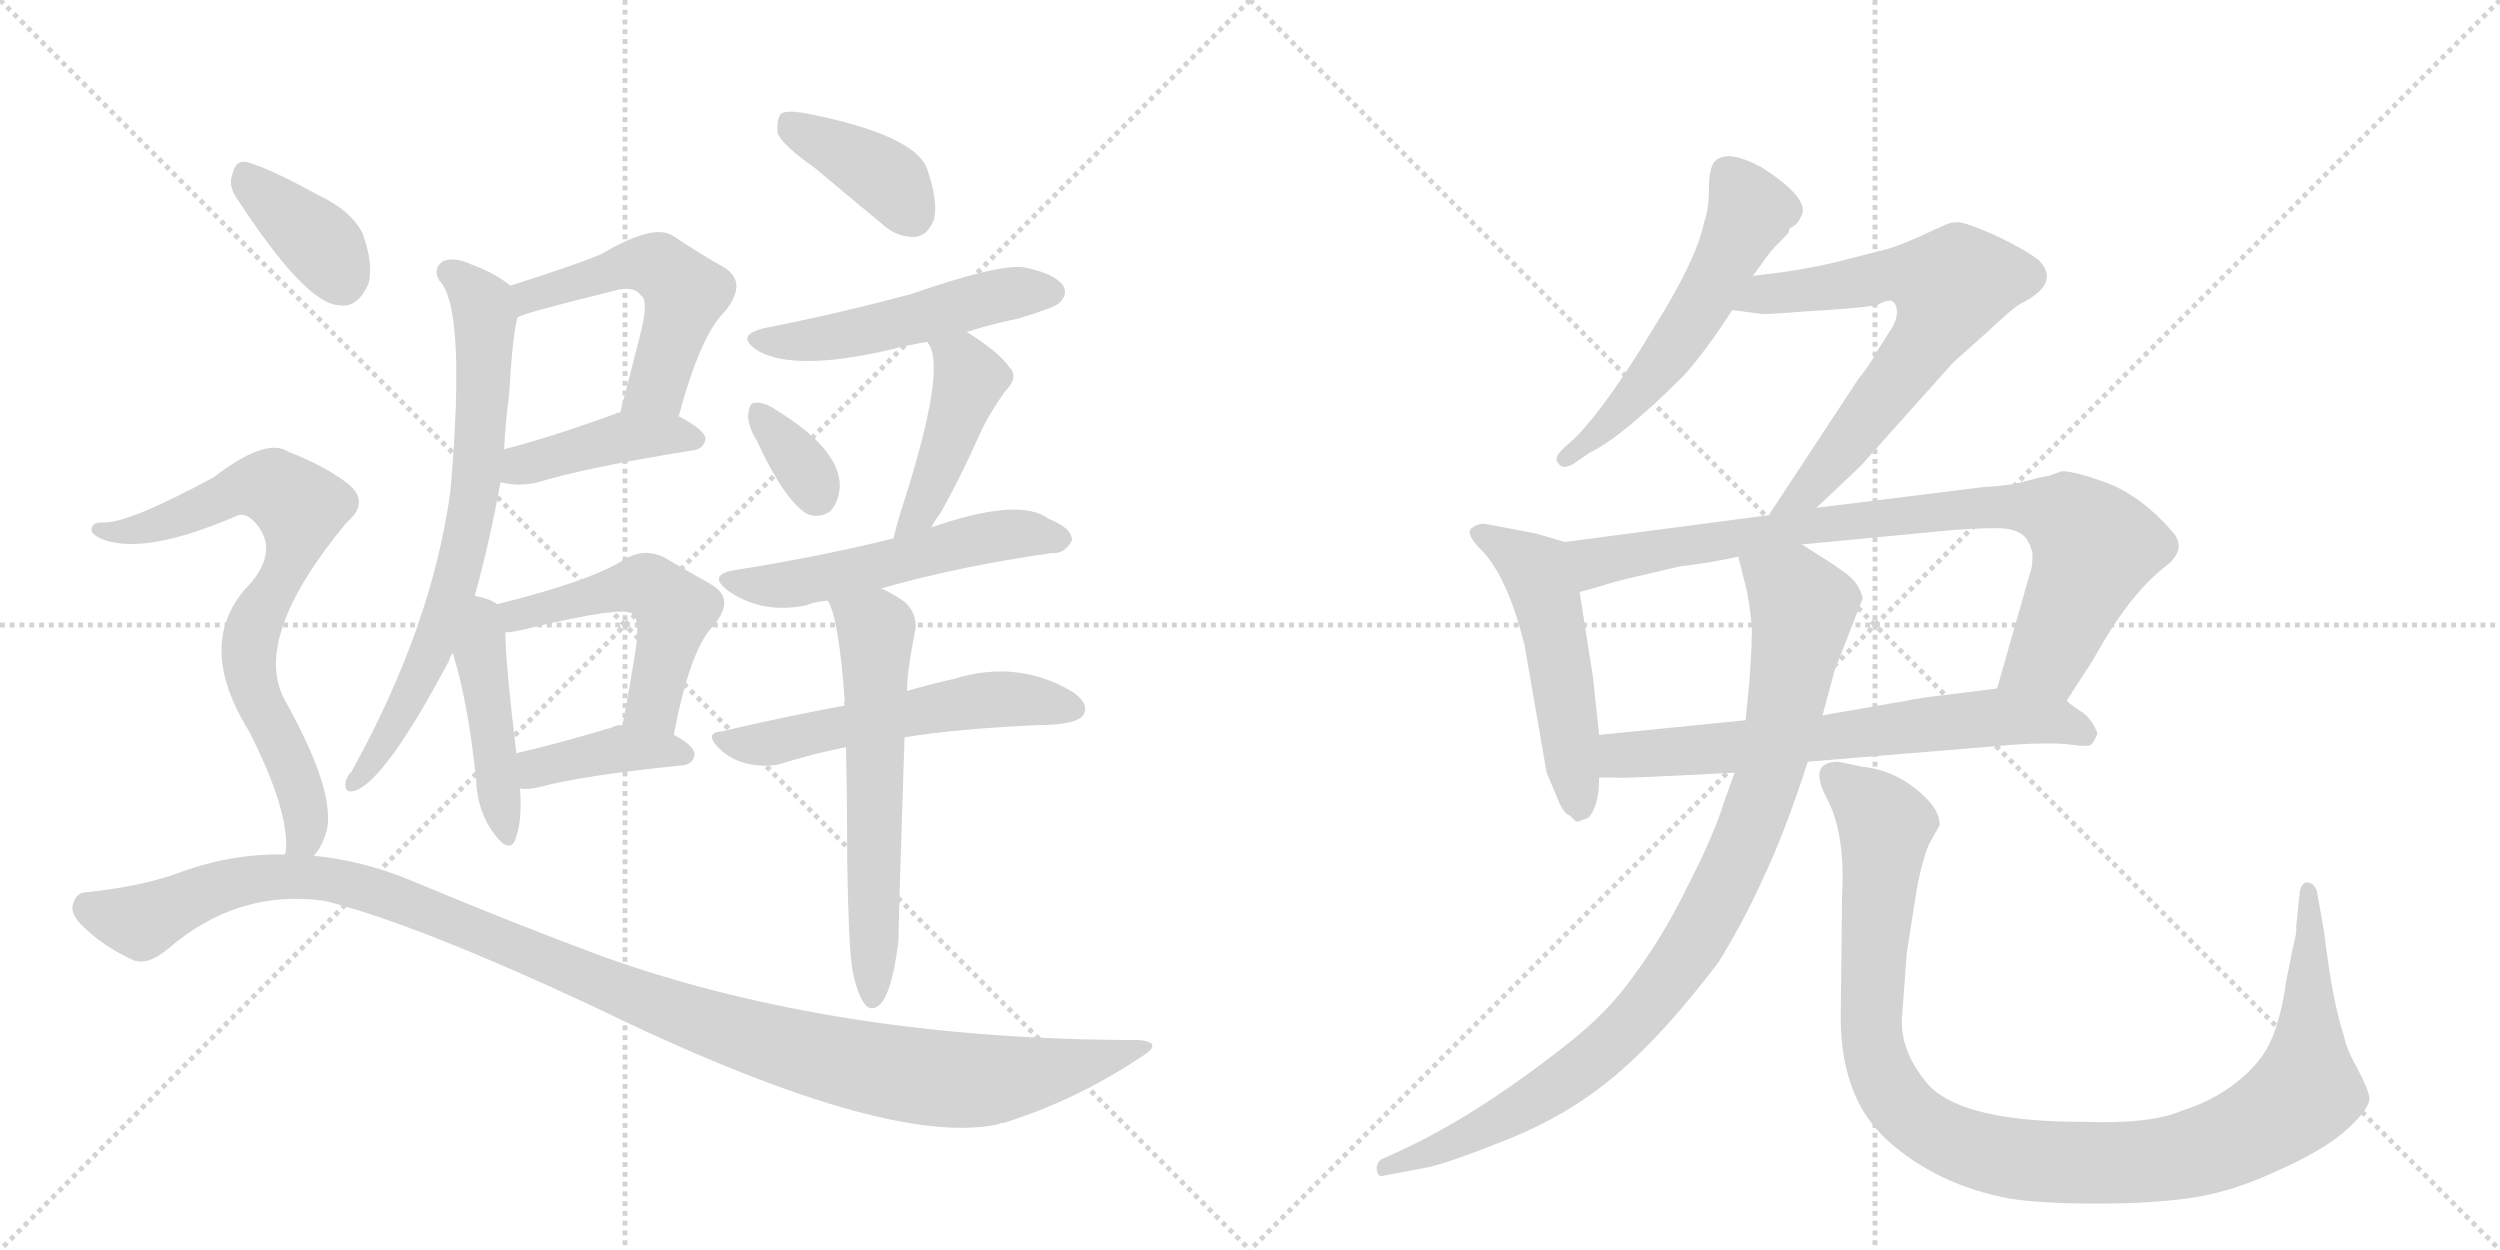 <svg version="1.1" viewBox="0 0 2048 1024" xmlns="http://www.w3.org/2000/svg">
  <g stroke="lightgray" stroke-dasharray="1,1" stroke-width="1" transform="scale(4, 4)">
    <line x1="0" y1="0" x2="256" y2="256"></line>
    <line x1="256" y1="0" x2="0" y2="256"></line>
    <line x1="128" y1="0" x2="128" y2="256"></line>
    <line x1="0" y1="128" x2="256" y2="128"></line>
    <line x1="256" y1="0" x2="512" y2="256"></line>
    <line x1="512" y1="0" x2="256" y2="256"></line>
    <line x1="384" y1="0" x2="384" y2="256"></line>
    <line x1="256" y1="128" x2="512" y2="128"></line>
  </g>
<g transform="scale(1, -1) translate(0, -850)">
   <style type="text/css">
    @keyframes keyframes0 {
      from {
       stroke: black;
       stroke-dashoffset: 521;
       stroke-width: 128;
       }
       63% {
       animation-timing-function: step-end;
       stroke: black;
       stroke-dashoffset: 0;
       stroke-width: 128;
       }
       to {
       stroke: black;
       stroke-width: 1024;
       }
       }
       #make-me-a-hanzi-animation-0 {
         animation: keyframes0 0.674s both;
         animation-delay: 0s;
         animation-timing-function: linear;
       }
    @keyframes keyframes1 {
      from {
       stroke: black;
       stroke-dashoffset: 412;
       stroke-width: 128;
       }
       57% {
       animation-timing-function: step-end;
       stroke: black;
       stroke-dashoffset: 0;
       stroke-width: 128;
       }
       to {
       stroke: black;
       stroke-width: 1024;
       }
       }
       #make-me-a-hanzi-animation-1 {
         animation: keyframes1 0.585s both;
         animation-delay: 0.674s;
         animation-timing-function: linear;
       }
    @keyframes keyframes2 {
      from {
       stroke: black;
       stroke-dashoffset: 709;
       stroke-width: 128;
       }
       70% {
       animation-timing-function: step-end;
       stroke: black;
       stroke-dashoffset: 0;
       stroke-width: 128;
       }
       to {
       stroke: black;
       stroke-width: 1024;
       }
       }
       #make-me-a-hanzi-animation-2 {
         animation: keyframes2 0.827s both;
         animation-delay: 1.259s;
         animation-timing-function: linear;
       }
    @keyframes keyframes3 {
      from {
       stroke: black;
       stroke-dashoffset: 444;
       stroke-width: 128;
       }
       59% {
       animation-timing-function: step-end;
       stroke: black;
       stroke-dashoffset: 0;
       stroke-width: 128;
       }
       to {
       stroke: black;
       stroke-width: 1024;
       }
       }
       #make-me-a-hanzi-animation-3 {
         animation: keyframes3 0.611s both;
         animation-delay: 2.086s;
         animation-timing-function: linear;
       }
    @keyframes keyframes4 {
      from {
       stroke: black;
       stroke-dashoffset: 504;
       stroke-width: 128;
       }
       62% {
       animation-timing-function: step-end;
       stroke: black;
       stroke-dashoffset: 0;
       stroke-width: 128;
       }
       to {
       stroke: black;
       stroke-width: 1024;
       }
       }
       #make-me-a-hanzi-animation-4 {
         animation: keyframes4 0.66s both;
         animation-delay: 2.698s;
         animation-timing-function: linear;
       }
    @keyframes keyframes5 {
      from {
       stroke: black;
       stroke-dashoffset: 389;
       stroke-width: 128;
       }
       56% {
       animation-timing-function: step-end;
       stroke: black;
       stroke-dashoffset: 0;
       stroke-width: 128;
       }
       to {
       stroke: black;
       stroke-width: 1024;
       }
       }
       #make-me-a-hanzi-animation-5 {
         animation: keyframes5 0.567s both;
         animation-delay: 3.358s;
         animation-timing-function: linear;
       }
    @keyframes keyframes6 {
      from {
       stroke: black;
       stroke-dashoffset: 386;
       stroke-width: 128;
       }
       56% {
       animation-timing-function: step-end;
       stroke: black;
       stroke-dashoffset: 0;
       stroke-width: 128;
       }
       to {
       stroke: black;
       stroke-width: 1024;
       }
       }
       #make-me-a-hanzi-animation-6 {
         animation: keyframes6 0.564s both;
         animation-delay: 3.924s;
         animation-timing-function: linear;
       }
    @keyframes keyframes7 {
      from {
       stroke: black;
       stroke-dashoffset: 497;
       stroke-width: 128;
       }
       62% {
       animation-timing-function: step-end;
       stroke: black;
       stroke-dashoffset: 0;
       stroke-width: 128;
       }
       to {
       stroke: black;
       stroke-width: 1024;
       }
       }
       #make-me-a-hanzi-animation-7 {
         animation: keyframes7 0.654s both;
         animation-delay: 4.488s;
         animation-timing-function: linear;
       }
    @keyframes keyframes8 {
      from {
       stroke: black;
       stroke-dashoffset: 341;
       stroke-width: 128;
       }
       53% {
       animation-timing-function: step-end;
       stroke: black;
       stroke-dashoffset: 0;
       stroke-width: 128;
       }
       to {
       stroke: black;
       stroke-width: 1024;
       }
       }
       #make-me-a-hanzi-animation-8 {
         animation: keyframes8 0.528s both;
         animation-delay: 5.143s;
         animation-timing-function: linear;
       }
    @keyframes keyframes9 {
      from {
       stroke: black;
       stroke-dashoffset: 440;
       stroke-width: 128;
       }
       59% {
       animation-timing-function: step-end;
       stroke: black;
       stroke-dashoffset: 0;
       stroke-width: 128;
       }
       to {
       stroke: black;
       stroke-width: 1024;
       }
       }
       #make-me-a-hanzi-animation-9 {
         animation: keyframes9 0.608s both;
         animation-delay: 5.67s;
         animation-timing-function: linear;
       }
    @keyframes keyframes10 {
      from {
       stroke: black;
       stroke-dashoffset: 531;
       stroke-width: 128;
       }
       63% {
       animation-timing-function: step-end;
       stroke: black;
       stroke-dashoffset: 0;
       stroke-width: 128;
       }
       to {
       stroke: black;
       stroke-width: 1024;
       }
       }
       #make-me-a-hanzi-animation-10 {
         animation: keyframes10 0.682s both;
         animation-delay: 6.278s;
         animation-timing-function: linear;
       }
    @keyframes keyframes11 {
      from {
       stroke: black;
       stroke-dashoffset: 540;
       stroke-width: 128;
       }
       64% {
       animation-timing-function: step-end;
       stroke: black;
       stroke-dashoffset: 0;
       stroke-width: 128;
       }
       to {
       stroke: black;
       stroke-width: 1024;
       }
       }
       #make-me-a-hanzi-animation-11 {
         animation: keyframes11 0.689s both;
         animation-delay: 6.961s;
         animation-timing-function: linear;
       }
    @keyframes keyframes12 {
      from {
       stroke: black;
       stroke-dashoffset: 596;
       stroke-width: 128;
       }
       66% {
       animation-timing-function: step-end;
       stroke: black;
       stroke-dashoffset: 0;
       stroke-width: 128;
       }
       to {
       stroke: black;
       stroke-width: 1024;
       }
       }
       #make-me-a-hanzi-animation-12 {
         animation: keyframes12 0.735s both;
         animation-delay: 7.65s;
         animation-timing-function: linear;
       }
    @keyframes keyframes13 {
      from {
       stroke: black;
       stroke-dashoffset: 373;
       stroke-width: 128;
       }
       55% {
       animation-timing-function: step-end;
       stroke: black;
       stroke-dashoffset: 0;
       stroke-width: 128;
       }
       to {
       stroke: black;
       stroke-width: 1024;
       }
       }
       #make-me-a-hanzi-animation-13 {
         animation: keyframes13 0.554s both;
         animation-delay: 8.385s;
         animation-timing-function: linear;
       }
    @keyframes keyframes14 {
      from {
       stroke: black;
       stroke-dashoffset: 733;
       stroke-width: 128;
       }
       70% {
       animation-timing-function: step-end;
       stroke: black;
       stroke-dashoffset: 0;
       stroke-width: 128;
       }
       to {
       stroke: black;
       stroke-width: 1024;
       }
       }
       #make-me-a-hanzi-animation-14 {
         animation: keyframes14 0.847s both;
         animation-delay: 8.939s;
         animation-timing-function: linear;
       }
    @keyframes keyframes15 {
      from {
       stroke: black;
       stroke-dashoffset: 1146;
       stroke-width: 128;
       }
       79% {
       animation-timing-function: step-end;
       stroke: black;
       stroke-dashoffset: 0;
       stroke-width: 128;
       }
       to {
       stroke: black;
       stroke-width: 1024;
       }
       }
       #make-me-a-hanzi-animation-15 {
         animation: keyframes15 1.183s both;
         animation-delay: 9.785s;
         animation-timing-function: linear;
       }
    @keyframes keyframes16 {
      from {
       stroke: black;
       stroke-dashoffset: 549;
       stroke-width: 128;
       }
       64% {
       animation-timing-function: step-end;
       stroke: black;
       stroke-dashoffset: 0;
       stroke-width: 128;
       }
       to {
       stroke: black;
       stroke-width: 1024;
       }
       }
       #make-me-a-hanzi-animation-16 {
         animation: keyframes16 0.697s both;
         animation-delay: 10.968s;
         animation-timing-function: linear;
       }
    @keyframes keyframes17 {
      from {
       stroke: black;
       stroke-dashoffset: 668;
       stroke-width: 128;
       }
       68% {
       animation-timing-function: step-end;
       stroke: black;
       stroke-dashoffset: 0;
       stroke-width: 128;
       }
       to {
       stroke: black;
       stroke-width: 1024;
       }
       }
       #make-me-a-hanzi-animation-17 {
         animation: keyframes17 0.794s both;
         animation-delay: 11.665s;
         animation-timing-function: linear;
       }
    @keyframes keyframes18 {
      from {
       stroke: black;
       stroke-dashoffset: 512;
       stroke-width: 128;
       }
       63% {
       animation-timing-function: step-end;
       stroke: black;
       stroke-dashoffset: 0;
       stroke-width: 128;
       }
       to {
       stroke: black;
       stroke-width: 1024;
       }
       }
       #make-me-a-hanzi-animation-18 {
         animation: keyframes18 0.667s both;
         animation-delay: 12.458s;
         animation-timing-function: linear;
       }
    @keyframes keyframes19 {
      from {
       stroke: black;
       stroke-dashoffset: 835;
       stroke-width: 128;
       }
       73% {
       animation-timing-function: step-end;
       stroke: black;
       stroke-dashoffset: 0;
       stroke-width: 128;
       }
       to {
       stroke: black;
       stroke-width: 1024;
       }
       }
       #make-me-a-hanzi-animation-19 {
         animation: keyframes19 0.93s both;
         animation-delay: 13.125s;
         animation-timing-function: linear;
       }
    @keyframes keyframes20 {
      from {
       stroke: black;
       stroke-dashoffset: 657;
       stroke-width: 128;
       }
       68% {
       animation-timing-function: step-end;
       stroke: black;
       stroke-dashoffset: 0;
       stroke-width: 128;
       }
       to {
       stroke: black;
       stroke-width: 1024;
       }
       }
       #make-me-a-hanzi-animation-20 {
         animation: keyframes20 0.785s both;
         animation-delay: 14.054s;
         animation-timing-function: linear;
       }
    @keyframes keyframes21 {
      from {
       stroke: black;
       stroke-dashoffset: 926;
       stroke-width: 128;
       }
       75% {
       animation-timing-function: step-end;
       stroke: black;
       stroke-dashoffset: 0;
       stroke-width: 128;
       }
       to {
       stroke: black;
       stroke-width: 1024;
       }
       }
       #make-me-a-hanzi-animation-21 {
         animation: keyframes21 1.004s both;
         animation-delay: 14.839s;
         animation-timing-function: linear;
       }
    @keyframes keyframes22 {
      from {
       stroke: black;
       stroke-dashoffset: 1066;
       stroke-width: 128;
       }
       78% {
       animation-timing-function: step-end;
       stroke: black;
       stroke-dashoffset: 0;
       stroke-width: 128;
       }
       to {
       stroke: black;
       stroke-width: 1024;
       }
       }
       #make-me-a-hanzi-animation-22 {
         animation: keyframes22 1.118s both;
         animation-delay: 15.843s;
         animation-timing-function: linear;
       }
</style>
<path d="M 556 509 Q 574 576 594 595 Q 613 619 593 631 Q 575 641 551 657 Q 535 667 493 642 Q 469 632 418 616 C 389 607 396 579 424 590 Q 427 593 500 611 Q 519 617 525 608 Q 532 604 524 574 Q 517 546 508 512 C 500 483 548 480 556 509 Z" fill="lightgray"></path> 
<path d="M 410 455 Q 425 451 441 455 Q 480 467 567 481 Q 577 482 578 491 Q 577 498 556 509 L 508 512 Q 505 512 504 511 Q 452 492 413 482 C 384 474 381 461 410 455 Z" fill="lightgray"></path> 
<path d="M 389 362 Q 402 410 410 455 L 413 482 Q 414 504 417 526 Q 420 577 424 590 C 428 609 428 609 418 616 Q 406 626 387 633 Q 372 640 363 636 Q 354 630 360 620 Q 382 598 369 448 Q 354 337 288 218 Q 284 214 283 209 Q 282 200 290 202 Q 315 209 368 309 Q 369 313 371 315 L 389 362 Z" fill="lightgray"></path> 
<path d="M 407 355 Q 403 359 389 362 C 360 369 363 344 371 315 Q 384 272 390 211 Q 391 186 404 168 Q 417 150 422 162 Q 428 177 426 204 L 423 233 Q 414 308 414 332 C 414 351 414 351 407 355 Z" fill="lightgray"></path> 
<path d="M 552 248 Q 565 317 584 337 Q 603 359 583 371 Q 567 380 543 394 Q 527 401 512 392 Q 484 374 407 355 C 378 348 384 329 414 332 Q 421 332 436 336 Q 512 354 518 347 Q 525 343 520 313 Q 516 288 510 256 C 505 227 546 219 552 248 Z" fill="lightgray"></path> 
<path d="M 426 204 Q 432 203 441 205 Q 478 215 559 223 Q 568 224 569 232 Q 569 239 552 248 L 510 256 Q 504 256 501 254 Q 458 241 423 233 C 394 226 396 206 426 204 Z" fill="lightgray"></path> 
<path d="M 668 712 Q 693 691 722 667 Q 735 655 750 656 Q 760 657 765 670 Q 769 685 759 713 Q 747 740 661 757 Q 645 760 640 757 Q 636 753 637 741 Q 641 731 668 712 Z" fill="lightgray"></path> 
<path d="M 792 578 Q 810 584 834 589 Q 864 598 868 602 Q 875 609 871 616 Q 864 626 839 631 Q 818 634 746 609 Q 686 593 630 582 Q 599 576 622 562 Q 652 546 727 563 Q 742 567 760 570 L 792 578 Z" fill="lightgray"></path> 
<path d="M 620 489 Q 642 441 661 429 Q 671 425 680 431 Q 687 438 688 452 Q 688 482 636 514 Q 626 521 618 520 Q 614 520 613 511 Q 612 502 620 489 Z" fill="lightgray"></path> 
<path d="M 763 418 Q 766 424 770 429 Q 786 457 802 493 Q 809 509 823 529 Q 835 541 827 549 Q 818 562 792 578 C 767 594 747 597 760 570 Q 760 569 762 566 Q 774 541 737 428 Q 734 418 732 409 C 725 380 748 392 763 418 Z" fill="lightgray"></path> 
<path d="M 722 368 Q 785 386 862 397 Q 872 396 878 407 Q 879 417 859 425 Q 835 443 763 418 L 732 409 Q 672 394 602 383 Q 578 379 598 365 Q 625 347 660 354 Q 667 357 678 358 L 722 368 Z" fill="lightgray"></path> 
<path d="M 741 246 Q 784 253 850 256 Q 883 256 888 265 Q 892 274 879 283 Q 834 310 782 294 Q 764 290 743 284 L 692 272 Q 643 263 592 251 Q 576 250 589 237 Q 599 227 614 224 Q 630 221 642 225 Q 664 232 693 238 L 741 246 Z" fill="lightgray"></path> 
<path d="M 698 57 Q 702 36 708 28 Q 712 22 718 25 Q 730 31 736 79 Q 736 94 741 246 L 743 284 Q 743 300 750 335 Q 751 348 741 357 Q 731 364 722 368 C 695 382 666 386 678 358 Q 687 345 692 276 Q 691 275 692 272 L 693 238 Q 694 198 694 146 Q 695 79 698 57 Z" fill="lightgray"></path> 
<path d="M 195 686 Q 250 602 277 600 Q 293 597 302 618 Q 306 634 297 659 Q 287 678 261 690 Q 221 712 203 717 Q 193 720 190 706 Q 187 697 195 686 Z" fill="lightgray"></path> 
<path d="M 257 149 Q 264 156 268 171 Q 274 204 233 277 Q 206 328 284 422 Q 303 438 286 453 Q 267 468 236 480 Q 218 492 175 459 Q 103 420 83 422 Q 76 422 75 417 Q 74 413 82 409 Q 116 394 193 427 Q 200 431 208 423 Q 229 401 206 373 Q 158 325 204 251 Q 238 184 234 151 Q 233 151 233 150 C 231 120 241 123 257 149 Z" fill="lightgray"></path> 
<path d="M 233 150 Q 193 151 152 137 Q 119 124 70 119 Q 63 119 60 110 Q 57 103 66 93 Q 84 75 108 64 Q 120 58 138 73 Q 195 122 266 112 Q 339 94 485 26 Q 725 -91 818 -71 Q 819 -70 822 -70 Q 882 -51 933 -17 Q 955 -4 933 -2 Q 686 -2 495 66 Q 422 93 336 129 Q 297 145 257 149 L 233 150 Z" fill="lightgray"></path> 
<path d="M 1436 624 L 1449 642 Q 1451 645 1465 659 L 1466 663 Q 1473 666 1475 672 Q 1485 686 1443 713 Q 1415 728 1405 718 Q 1400 713 1400 696 Q 1400 679 1396 668 Q 1390 637 1352 577 Q 1315 516 1290 491 L 1280 482 Q 1272 474 1277 470 Q 1280 465 1289 470 L 1302 479 Q 1329 492 1379 542 Q 1398 563 1419 596 L 1436 624 Z" fill="lightgray"></path> 
<path d="M 1488 434 L 1524 468 L 1600 553 L 1628 578 Q 1648 597 1655 601 Q 1689 618 1670 637 Q 1660 645 1635 657 Q 1610 668 1604 668 Q 1598 668 1594 666 L 1585 662 Q 1560 650 1546 646 L 1503 635 Q 1473 628 1436 624 C 1406 620 1389 600 1419 596 L 1442 593 Q 1443 592 1480 595 Q 1518 597 1538 600 Q 1554 610 1554 593 Q 1553 585 1547 577 L 1537 561 Q 1533 553 1522 539 L 1449 428 C 1433 403 1466 413 1488 434 Z" fill="lightgray"></path> 
<path d="M 1282 406 L 1258 413 L 1216 421 Q 1210 421 1205 417 Q 1201 412 1213 400 Q 1235 378 1249 321 L 1267 217 L 1278 191 Q 1282 183 1286 182 Q 1291 176 1293 177 L 1301 180 Q 1310 189 1310 213 L 1310 248 L 1305 295 L 1294 365 C 1289 395 1288 404 1282 406 Z" fill="lightgray"></path> 
<path d="M 1693 276 L 1715 310 Q 1744 363 1774 386 Q 1792 400 1780 414 Q 1755 443 1727 454 Q 1700 464 1689 464 L 1678 460 Q 1675 460 1660 456 Q 1646 452 1625 451 L 1488 434 L 1449 428 L 1282 406 C 1252 402 1265 357 1294 365 L 1312 370 Q 1324 374 1342 378 L 1376 386 Q 1402 389 1424 394 L 1476 404 L 1602 416 Q 1632 418 1642 417 Q 1653 416 1659 410 Q 1663 405 1665 397 Q 1665 387 1664 384 L 1636 286 C 1628 257 1677 251 1693 276 Z" fill="lightgray"></path> 
<path d="M 1481 226 L 1650 240 Q 1681 242 1696 240 Q 1711 238 1713 240 Q 1715 242 1718 248 L 1718 250 Q 1713 262 1705 267 Q 1697 272 1693 276 C 1674 291 1666 290 1636 286 L 1596 281 Q 1570 278 1562 276 L 1493 264 L 1430 260 L 1310 248 C 1280 245 1280 213 1310 213 L 1324 213 Q 1326 212 1421 217 L 1481 226 Z" fill="lightgray"></path> 
<path d="M 1421 217 L 1412 192 Q 1404 166 1383 125 Q 1363 84 1340 53 Q 1318 21 1283 -6 Q 1207 -66 1142 -95 L 1131 -100 Q 1127 -104 1128 -109 Q 1129 -115 1134 -113 L 1171 -106 Q 1191 -101 1231 -85 Q 1272 -69 1304 -46 Q 1352 -12 1408 62 Q 1430 98 1445 132 Q 1461 165 1481 226 L 1493 264 L 1503 301 L 1526 360 Q 1523 371 1516 377 Q 1510 383 1476 404 C 1451 420 1417 423 1424 394 L 1431 366 Q 1436 339 1435 328 Q 1435 317 1433 291 L 1430 260 L 1421 217 Z" fill="lightgray"></path> 
<path d="M 1562 69 L 1569 114 Q 1573 140 1580 158 L 1589 174 Q 1589 186 1576 198 Q 1554 219 1525 222 L 1506 226 Q 1481 226 1496 197 Q 1512 168 1509 116 L 1508 24 Q 1506 -48 1546 -84 Q 1587 -121 1647 -132 Q 1673 -136 1718 -136 Q 1764 -136 1797 -131 Q 1830 -126 1868 -108 Q 1906 -91 1924 -74 Q 1942 -57 1941 -49 Q 1940 -42 1931 -25 Q 1922 -9 1920 2 Q 1911 28 1904 86 L 1898 120 Q 1896 126 1891 127 Q 1886 128 1884 120 L 1881 90 Q 1882 88 1878 72 L 1873 47 Q 1869 18 1861 -1 Q 1853 -20 1833 -36 Q 1813 -52 1787 -60 Q 1762 -71 1706 -69 Q 1610 -69 1581 -40 Q 1557 -13 1558 15 Q 1560 43 1562 69 Z" fill="lightgray"></path> 
      <clipPath id="make-me-a-hanzi-clip-0">
      <path d="M 556 509 Q 574 576 594 595 Q 613 619 593 631 Q 575 641 551 657 Q 535 667 493 642 Q 469 632 418 616 C 389 607 396 579 424 590 Q 427 593 500 611 Q 519 617 525 608 Q 532 604 524 574 Q 517 546 508 512 C 500 483 548 480 556 509 Z" fill="lightgray"></path>
      </clipPath>
      <path clip-path="url(#make-me-a-hanzi-clip-0)" d="M 423 597 L 434 608 L 511 632 L 542 630 L 562 610 L 538 534 L 514 517 " fill="none" id="make-me-a-hanzi-animation-0" stroke-dasharray="393 786" stroke-linecap="round"></path>

      <clipPath id="make-me-a-hanzi-clip-1">
      <path d="M 410 455 Q 425 451 441 455 Q 480 467 567 481 Q 577 482 578 491 Q 577 498 556 509 L 508 512 Q 505 512 504 511 Q 452 492 413 482 C 384 474 381 461 410 455 Z" fill="lightgray"></path>
      </clipPath>
      <path clip-path="url(#make-me-a-hanzi-clip-1)" d="M 419 461 L 428 469 L 511 492 L 569 490 " fill="none" id="make-me-a-hanzi-animation-1" stroke-dasharray="284 568" stroke-linecap="round"></path>

      <clipPath id="make-me-a-hanzi-clip-2">
      <path d="M 389 362 Q 402 410 410 455 L 413 482 Q 414 504 417 526 Q 420 577 424 590 C 428 609 428 609 418 616 Q 406 626 387 633 Q 372 640 363 636 Q 354 630 360 620 Q 382 598 369 448 Q 354 337 288 218 Q 284 214 283 209 Q 282 200 290 202 Q 315 209 368 309 Q 369 313 371 315 L 389 362 Z" fill="lightgray"></path>
      </clipPath>
      <path clip-path="url(#make-me-a-hanzi-clip-2)" d="M 368 627 L 393 605 L 397 591 L 390 451 L 374 374 L 349 305 L 290 209 " fill="none" id="make-me-a-hanzi-animation-2" stroke-dasharray="581 1162" stroke-linecap="round"></path>

      <clipPath id="make-me-a-hanzi-clip-3">
      <path d="M 407 355 Q 403 359 389 362 C 360 369 363 344 371 315 Q 384 272 390 211 Q 391 186 404 168 Q 417 150 422 162 Q 428 177 426 204 L 423 233 Q 414 308 414 332 C 414 351 414 351 407 355 Z" fill="lightgray"></path>
      </clipPath>
      <path clip-path="url(#make-me-a-hanzi-clip-3)" d="M 393 354 L 393 314 L 414 167 " fill="none" id="make-me-a-hanzi-animation-3" stroke-dasharray="316 632" stroke-linecap="round"></path>

      <clipPath id="make-me-a-hanzi-clip-4">
      <path d="M 552 248 Q 565 317 584 337 Q 603 359 583 371 Q 567 380 543 394 Q 527 401 512 392 Q 484 374 407 355 C 378 348 384 329 414 332 Q 421 332 436 336 Q 512 354 518 347 Q 525 343 520 313 Q 516 288 510 256 C 505 227 546 219 552 248 Z" fill="lightgray"></path>
      </clipPath>
      <path clip-path="url(#make-me-a-hanzi-clip-4)" d="M 418 339 L 491 365 L 518 371 L 537 367 L 553 350 L 535 272 L 518 262 " fill="none" id="make-me-a-hanzi-animation-4" stroke-dasharray="376 752" stroke-linecap="round"></path>

      <clipPath id="make-me-a-hanzi-clip-5">
      <path d="M 426 204 Q 432 203 441 205 Q 478 215 559 223 Q 568 224 569 232 Q 569 239 552 248 L 510 256 Q 504 256 501 254 Q 458 241 423 233 C 394 226 396 206 426 204 Z" fill="lightgray"></path>
      </clipPath>
      <path clip-path="url(#make-me-a-hanzi-clip-5)" d="M 433 212 L 445 223 L 499 235 L 560 232 " fill="none" id="make-me-a-hanzi-animation-5" stroke-dasharray="261 522" stroke-linecap="round"></path>

      <clipPath id="make-me-a-hanzi-clip-6">
      <path d="M 668 712 Q 693 691 722 667 Q 735 655 750 656 Q 760 657 765 670 Q 769 685 759 713 Q 747 740 661 757 Q 645 760 640 757 Q 636 753 637 741 Q 641 731 668 712 Z" fill="lightgray"></path>
      </clipPath>
      <path clip-path="url(#make-me-a-hanzi-clip-6)" d="M 645 751 L 725 705 L 747 674 " fill="none" id="make-me-a-hanzi-animation-6" stroke-dasharray="258 516" stroke-linecap="round"></path>

      <clipPath id="make-me-a-hanzi-clip-7">
      <path d="M 792 578 Q 810 584 834 589 Q 864 598 868 602 Q 875 609 871 616 Q 864 626 839 631 Q 818 634 746 609 Q 686 593 630 582 Q 599 576 622 562 Q 652 546 727 563 Q 742 567 760 570 L 792 578 Z" fill="lightgray"></path>
      </clipPath>
      <path clip-path="url(#make-me-a-hanzi-clip-7)" d="M 624 573 L 678 572 L 817 608 L 860 611 " fill="none" id="make-me-a-hanzi-animation-7" stroke-dasharray="369 738" stroke-linecap="round"></path>

      <clipPath id="make-me-a-hanzi-clip-8">
      <path d="M 620 489 Q 642 441 661 429 Q 671 425 680 431 Q 687 438 688 452 Q 688 482 636 514 Q 626 521 618 520 Q 614 520 613 511 Q 612 502 620 489 Z" fill="lightgray"></path>
      </clipPath>
      <path clip-path="url(#make-me-a-hanzi-clip-8)" d="M 621 512 L 670 443 " fill="none" id="make-me-a-hanzi-animation-8" stroke-dasharray="213 426" stroke-linecap="round"></path>

      <clipPath id="make-me-a-hanzi-clip-9">
      <path d="M 763 418 Q 766 424 770 429 Q 786 457 802 493 Q 809 509 823 529 Q 835 541 827 549 Q 818 562 792 578 C 767 594 747 597 760 570 Q 760 569 762 566 Q 774 541 737 428 Q 734 418 732 409 C 725 380 748 392 763 418 Z" fill="lightgray"></path>
      </clipPath>
      <path clip-path="url(#make-me-a-hanzi-clip-9)" d="M 766 570 L 789 553 L 795 539 L 759 443 L 736 413 " fill="none" id="make-me-a-hanzi-animation-9" stroke-dasharray="312 624" stroke-linecap="round"></path>

      <clipPath id="make-me-a-hanzi-clip-10">
      <path d="M 722 368 Q 785 386 862 397 Q 872 396 878 407 Q 879 417 859 425 Q 835 443 763 418 L 732 409 Q 672 394 602 383 Q 578 379 598 365 Q 625 347 660 354 Q 667 357 678 358 L 722 368 Z" fill="lightgray"></path>
      </clipPath>
      <path clip-path="url(#make-me-a-hanzi-clip-10)" d="M 598 374 L 649 371 L 824 412 L 868 408 " fill="none" id="make-me-a-hanzi-animation-10" stroke-dasharray="403 806" stroke-linecap="round"></path>

      <clipPath id="make-me-a-hanzi-clip-11">
      <path d="M 741 246 Q 784 253 850 256 Q 883 256 888 265 Q 892 274 879 283 Q 834 310 782 294 Q 764 290 743 284 L 692 272 Q 643 263 592 251 Q 576 250 589 237 Q 599 227 614 224 Q 630 221 642 225 Q 664 232 693 238 L 741 246 Z" fill="lightgray"></path>
      </clipPath>
      <path clip-path="url(#make-me-a-hanzi-clip-11)" d="M 601 242 L 623 240 L 795 275 L 830 278 L 880 269 " fill="none" id="make-me-a-hanzi-animation-11" stroke-dasharray="412 824" stroke-linecap="round"></path>

      <clipPath id="make-me-a-hanzi-clip-12">
      <path d="M 698 57 Q 702 36 708 28 Q 712 22 718 25 Q 730 31 736 79 Q 736 94 741 246 L 743 284 Q 743 300 750 335 Q 751 348 741 357 Q 731 364 722 368 C 695 382 666 386 678 358 Q 687 345 692 276 Q 691 275 692 272 L 693 238 Q 694 198 694 146 Q 695 79 698 57 Z" fill="lightgray"></path>
      </clipPath>
      <path clip-path="url(#make-me-a-hanzi-clip-12)" d="M 686 358 L 718 333 L 715 34 " fill="none" id="make-me-a-hanzi-animation-12" stroke-dasharray="468 936" stroke-linecap="round"></path>

      <clipPath id="make-me-a-hanzi-clip-13">
      <path d="M 195 686 Q 250 602 277 600 Q 293 597 302 618 Q 306 634 297 659 Q 287 678 261 690 Q 221 712 203 717 Q 193 720 190 706 Q 187 697 195 686 Z" fill="lightgray"></path>
      </clipPath>
      <path clip-path="url(#make-me-a-hanzi-clip-13)" d="M 200 707 L 254 659 L 280 623 " fill="none" id="make-me-a-hanzi-animation-13" stroke-dasharray="245 490" stroke-linecap="round"></path>

      <clipPath id="make-me-a-hanzi-clip-14">
      <path d="M 257 149 Q 264 156 268 171 Q 274 204 233 277 Q 206 328 284 422 Q 303 438 286 453 Q 267 468 236 480 Q 218 492 175 459 Q 103 420 83 422 Q 76 422 75 417 Q 74 413 82 409 Q 116 394 193 427 Q 200 431 208 423 Q 229 401 206 373 Q 158 325 204 251 Q 238 184 234 151 Q 233 151 233 150 C 231 120 241 123 257 149 Z" fill="lightgray"></path>
      </clipPath>
      <path clip-path="url(#make-me-a-hanzi-clip-14)" d="M 81 416 L 131 420 L 194 449 L 211 451 L 223 451 L 246 434 L 236 388 L 210 343 L 203 312 L 214 269 L 232 240 L 248 196 L 249 164 L 240 156 " fill="none" id="make-me-a-hanzi-animation-14" stroke-dasharray="605 1210" stroke-linecap="round"></path>

      <clipPath id="make-me-a-hanzi-clip-15">
      <path d="M 233 150 Q 193 151 152 137 Q 119 124 70 119 Q 63 119 60 110 Q 57 103 66 93 Q 84 75 108 64 Q 120 58 138 73 Q 195 122 266 112 Q 339 94 485 26 Q 725 -91 818 -71 Q 819 -70 822 -70 Q 882 -51 933 -17 Q 955 -4 933 -2 Q 686 -2 495 66 Q 422 93 336 129 Q 297 145 257 149 L 233 150 Z" fill="lightgray"></path>
      </clipPath>
      <path clip-path="url(#make-me-a-hanzi-clip-15)" d="M 73 106 L 115 95 L 202 129 L 250 132 L 311 119 L 526 30 L 675 -17 L 745 -31 L 811 -35 L 891 -21 L 924 -9 " fill="none" id="make-me-a-hanzi-animation-15" stroke-dasharray="1018 2036" stroke-linecap="round"></path>

      <clipPath id="make-me-a-hanzi-clip-16">
      <path d="M 1436 624 L 1449 642 Q 1451 645 1465 659 L 1466 663 Q 1473 666 1475 672 Q 1485 686 1443 713 Q 1415 728 1405 718 Q 1400 713 1400 696 Q 1400 679 1396 668 Q 1390 637 1352 577 Q 1315 516 1290 491 L 1280 482 Q 1272 474 1277 470 Q 1280 465 1289 470 L 1302 479 Q 1329 492 1379 542 Q 1398 563 1419 596 L 1436 624 Z" fill="lightgray"></path>
      </clipPath>
      <path clip-path="url(#make-me-a-hanzi-clip-16)" d="M 1414 709 L 1434 676 L 1401 613 L 1337 522 L 1283 475 " fill="none" id="make-me-a-hanzi-animation-16" stroke-dasharray="421 842" stroke-linecap="round"></path>

      <clipPath id="make-me-a-hanzi-clip-17">
      <path d="M 1488 434 L 1524 468 L 1600 553 L 1628 578 Q 1648 597 1655 601 Q 1689 618 1670 637 Q 1660 645 1635 657 Q 1610 668 1604 668 Q 1598 668 1594 666 L 1585 662 Q 1560 650 1546 646 L 1503 635 Q 1473 628 1436 624 C 1406 620 1389 600 1419 596 L 1442 593 Q 1443 592 1480 595 Q 1518 597 1538 600 Q 1554 610 1554 593 Q 1553 585 1547 577 L 1537 561 Q 1533 553 1522 539 L 1449 428 C 1433 403 1466 413 1488 434 Z" fill="lightgray"></path>
      </clipPath>
      <path clip-path="url(#make-me-a-hanzi-clip-17)" d="M 1425 599 L 1446 610 L 1559 626 L 1597 615 L 1574 566 L 1506 478 L 1479 447 L 1455 433 " fill="none" id="make-me-a-hanzi-animation-17" stroke-dasharray="540 1080" stroke-linecap="round"></path>

      <clipPath id="make-me-a-hanzi-clip-18">
      <path d="M 1282 406 L 1258 413 L 1216 421 Q 1210 421 1205 417 Q 1201 412 1213 400 Q 1235 378 1249 321 L 1267 217 L 1278 191 Q 1282 183 1286 182 Q 1291 176 1293 177 L 1301 180 Q 1310 189 1310 213 L 1310 248 L 1305 295 L 1294 365 C 1289 395 1288 404 1282 406 Z" fill="lightgray"></path>
      </clipPath>
      <path clip-path="url(#make-me-a-hanzi-clip-18)" d="M 1212 414 L 1261 378 L 1275 326 L 1294 186 " fill="none" id="make-me-a-hanzi-animation-18" stroke-dasharray="384 768" stroke-linecap="round"></path>

      <clipPath id="make-me-a-hanzi-clip-19">
      <path d="M 1693 276 L 1715 310 Q 1744 363 1774 386 Q 1792 400 1780 414 Q 1755 443 1727 454 Q 1700 464 1689 464 L 1678 460 Q 1675 460 1660 456 Q 1646 452 1625 451 L 1488 434 L 1449 428 L 1282 406 C 1252 402 1265 357 1294 365 L 1312 370 Q 1324 374 1342 378 L 1376 386 Q 1402 389 1424 394 L 1476 404 L 1602 416 Q 1632 418 1642 417 Q 1653 416 1659 410 Q 1663 405 1665 397 Q 1665 387 1664 384 L 1636 286 C 1628 257 1677 251 1693 276 Z" fill="lightgray"></path>
      </clipPath>
      <path clip-path="url(#make-me-a-hanzi-clip-19)" d="M 1290 401 L 1313 390 L 1471 418 L 1604 433 L 1680 431 L 1705 416 L 1715 399 L 1677 312 L 1644 291 " fill="none" id="make-me-a-hanzi-animation-19" stroke-dasharray="707 1414" stroke-linecap="round"></path>

      <clipPath id="make-me-a-hanzi-clip-20">
      <path d="M 1481 226 L 1650 240 Q 1681 242 1696 240 Q 1711 238 1713 240 Q 1715 242 1718 248 L 1718 250 Q 1713 262 1705 267 Q 1697 272 1693 276 C 1674 291 1666 290 1636 286 L 1596 281 Q 1570 278 1562 276 L 1493 264 L 1430 260 L 1310 248 C 1280 245 1280 213 1310 213 L 1324 213 Q 1326 212 1421 217 L 1481 226 Z" fill="lightgray"></path>
      </clipPath>
      <path clip-path="url(#make-me-a-hanzi-clip-20)" d="M 1317 219 L 1334 232 L 1407 235 L 1632 262 L 1683 260 L 1709 248 " fill="none" id="make-me-a-hanzi-animation-20" stroke-dasharray="529 1058" stroke-linecap="round"></path>

      <clipPath id="make-me-a-hanzi-clip-21">
      <path d="M 1421 217 L 1412 192 Q 1404 166 1383 125 Q 1363 84 1340 53 Q 1318 21 1283 -6 Q 1207 -66 1142 -95 L 1131 -100 Q 1127 -104 1128 -109 Q 1129 -115 1134 -113 L 1171 -106 Q 1191 -101 1231 -85 Q 1272 -69 1304 -46 Q 1352 -12 1408 62 Q 1430 98 1445 132 Q 1461 165 1481 226 L 1493 264 L 1503 301 L 1526 360 Q 1523 371 1516 377 Q 1510 383 1476 404 C 1451 420 1417 423 1424 394 L 1431 366 Q 1436 339 1435 328 Q 1435 317 1433 291 L 1430 260 L 1421 217 Z" fill="lightgray"></path>
      </clipPath>
      <path clip-path="url(#make-me-a-hanzi-clip-21)" d="M 1432 389 L 1469 364 L 1477 352 L 1475 337 L 1448 210 L 1424 148 L 1383 70 L 1333 8 L 1296 -25 L 1200 -83 L 1134 -106 " fill="none" id="make-me-a-hanzi-animation-21" stroke-dasharray="798 1596" stroke-linecap="round"></path>

      <clipPath id="make-me-a-hanzi-clip-22">
      <path d="M 1562 69 L 1569 114 Q 1573 140 1580 158 L 1589 174 Q 1589 186 1576 198 Q 1554 219 1525 222 L 1506 226 Q 1481 226 1496 197 Q 1512 168 1509 116 L 1508 24 Q 1506 -48 1546 -84 Q 1587 -121 1647 -132 Q 1673 -136 1718 -136 Q 1764 -136 1797 -131 Q 1830 -126 1868 -108 Q 1906 -91 1924 -74 Q 1942 -57 1941 -49 Q 1940 -42 1931 -25 Q 1922 -9 1920 2 Q 1911 28 1904 86 L 1898 120 Q 1896 126 1891 127 Q 1886 128 1884 120 L 1881 90 Q 1882 88 1878 72 L 1873 47 Q 1869 18 1861 -1 Q 1853 -20 1833 -36 Q 1813 -52 1787 -60 Q 1762 -71 1706 -69 Q 1610 -69 1581 -40 Q 1557 -13 1558 15 Q 1560 43 1562 69 Z" fill="lightgray"></path>
      </clipPath>
      <path clip-path="url(#make-me-a-hanzi-clip-22)" d="M 1504 210 L 1527 195 L 1544 174 L 1532 15 L 1539 -25 L 1570 -68 L 1631 -96 L 1710 -103 L 1786 -98 L 1845 -76 L 1878 -54 L 1890 -36 L 1891 120 " fill="none" id="make-me-a-hanzi-animation-22" stroke-dasharray="938 1876" stroke-linecap="round"></path>

</g>
</svg>
